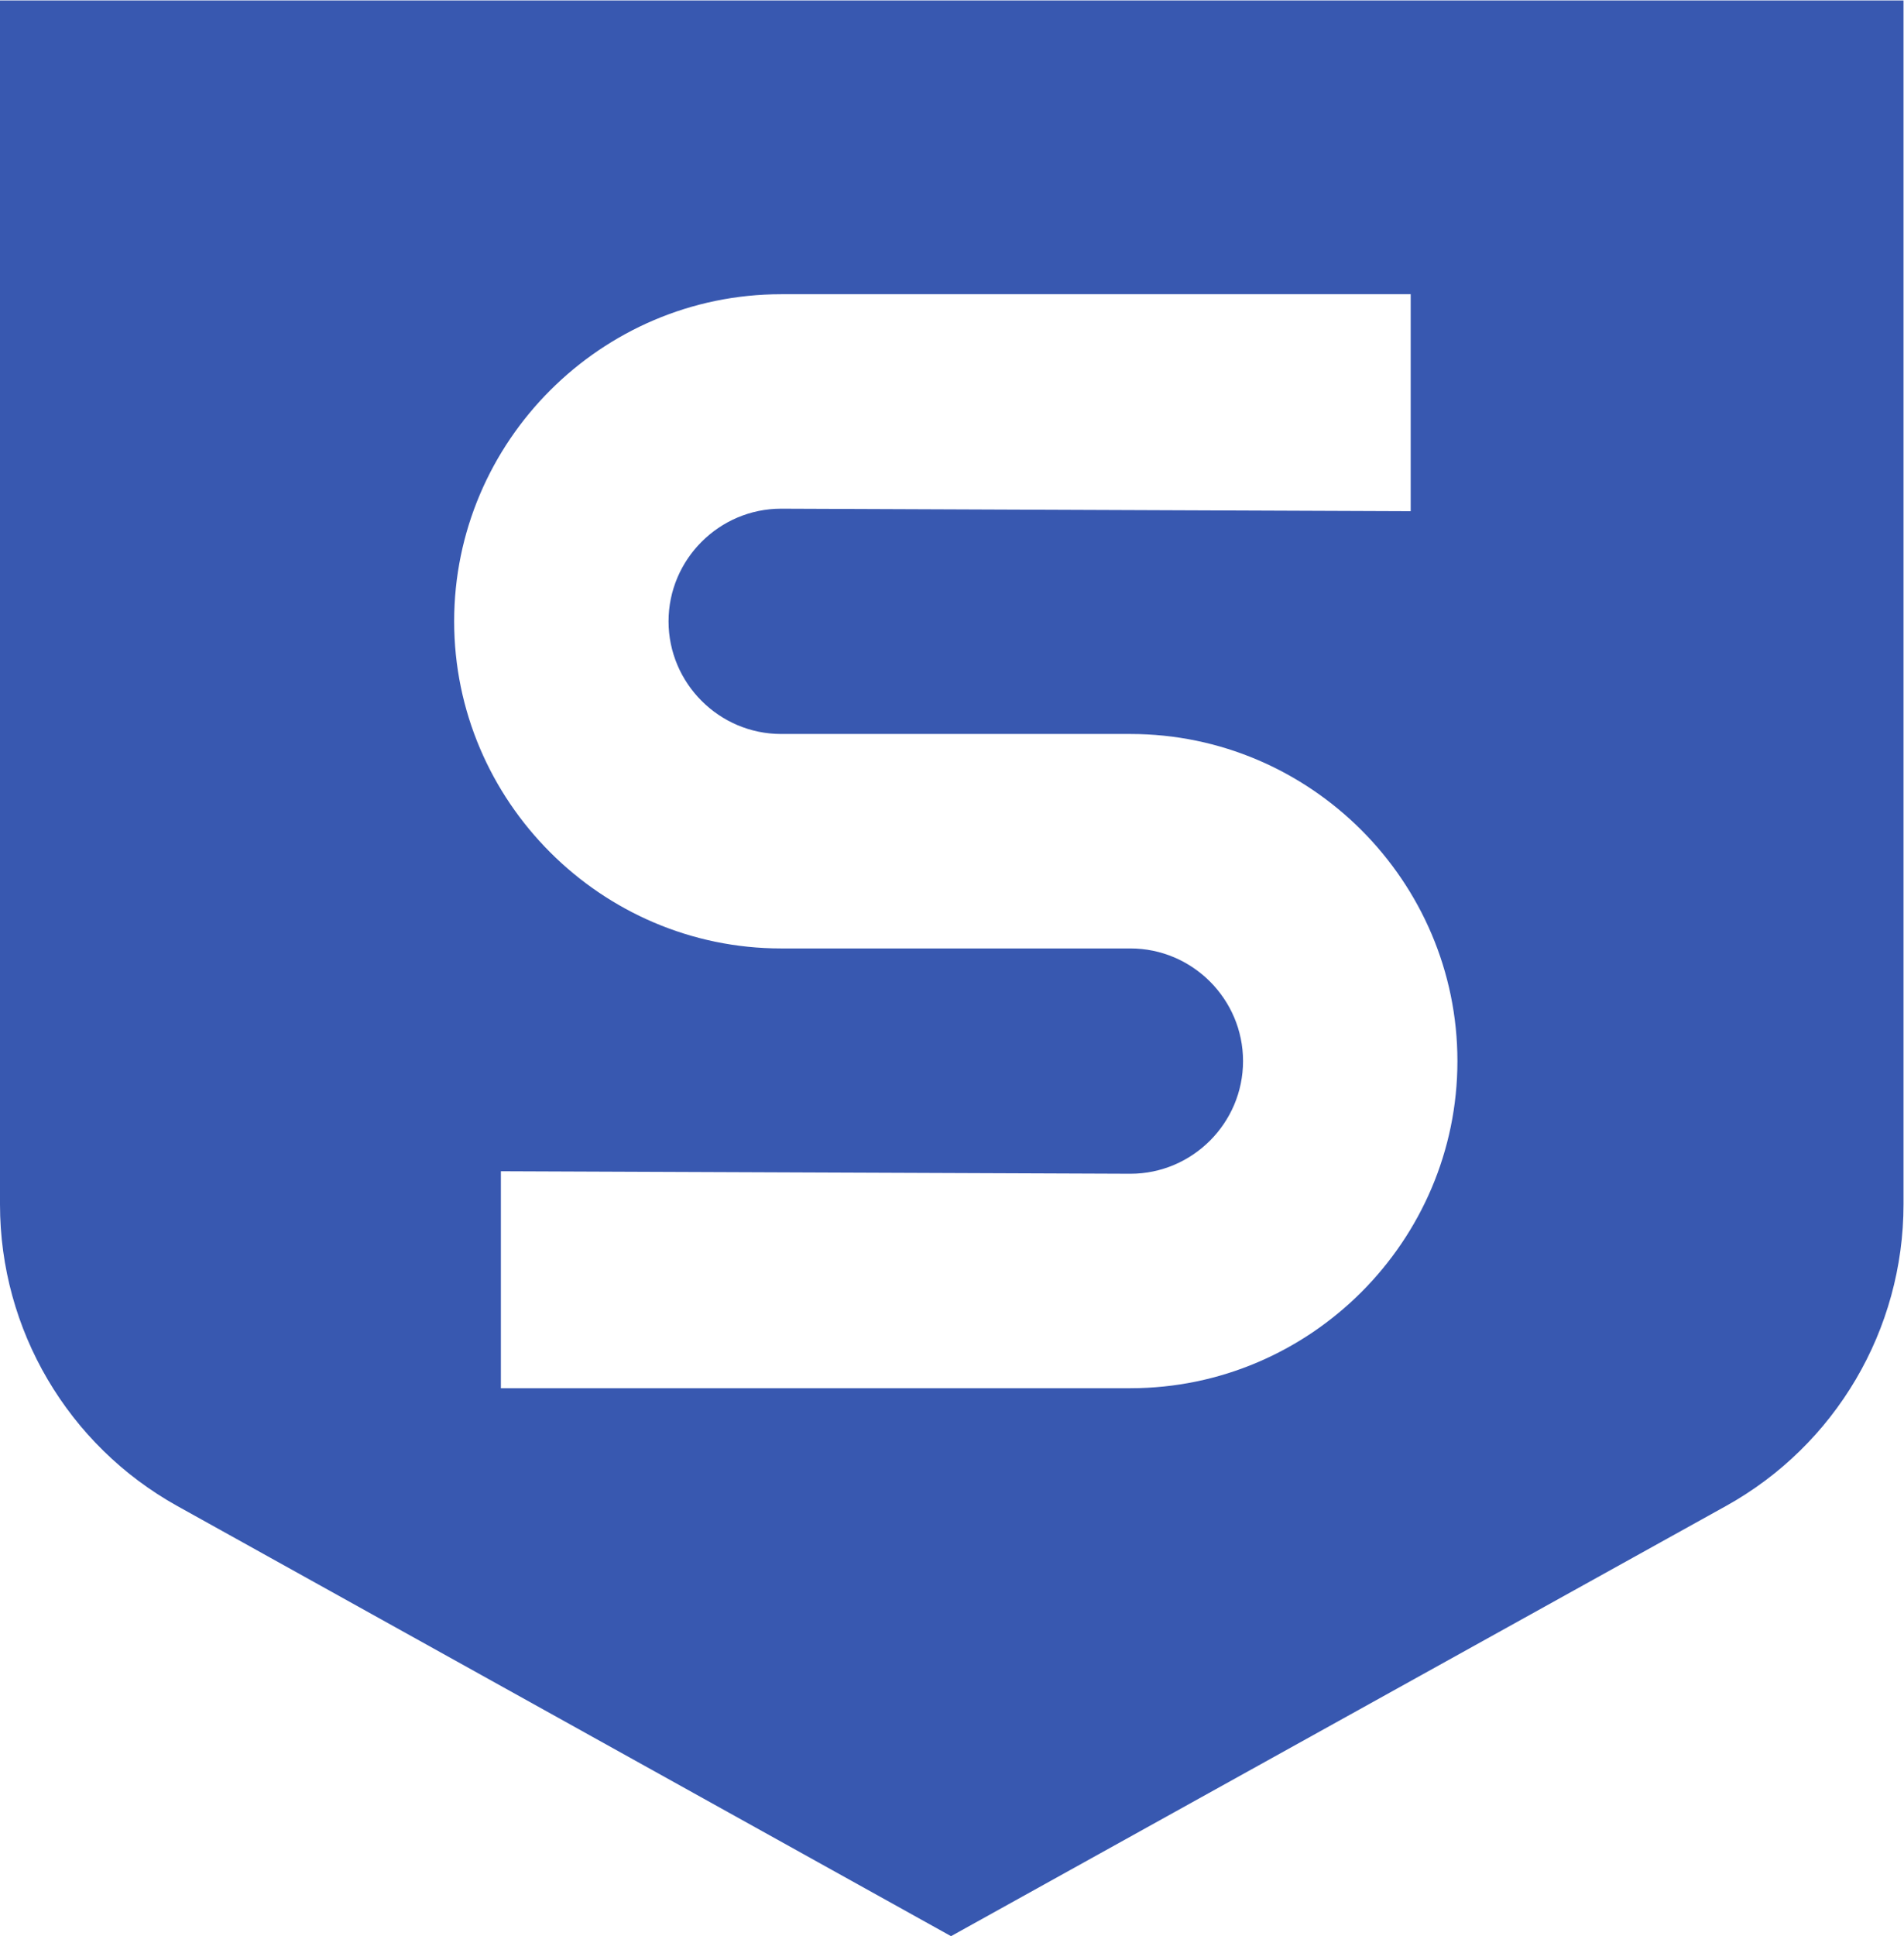 <?xml version="1.0" encoding="UTF-8" standalone="no"?>

<svg
   version="1.1"
   id="svg2"
   width="462.667"
   height="470.293"
   viewBox="0 0 462.667 470.293"
   sodipodi:docname="sophos-shield-blue.eps"
   xmlns:inkscape="http://www.inkscape.org/namespaces/inkscape"
   xmlns:sodipodi="http://sodipodi.sourceforge.net/DTD/sodipodi-0.dtd"
   xmlns="http://www.w3.org/2000/svg"
   xmlns:svg="http://www.w3.org/2000/svg">
  <defs
     id="defs6" />
  <sodipodi:namedview
     id="namedview4"
     pagecolor="#ffffff"
     bordercolor="#000000"
     borderopacity="0.25"
     inkscape:showpageshadow="2"
     inkscape:pageopacity="0.0"
     inkscape:pagecheckerboard="0"
     inkscape:deskcolor="#d1d1d1" />
  <g
     id="g8"
     inkscape:groupmode="layer"
     inkscape:label="ink_ext_XXXXXX"
     transform="matrix(1.333,0,0,-1.333,0,470.293)">
    <g
       id="g10"
       transform="scale(0.1)">
      <path
         d="M 2060.72,998.461 H 913.074 v 395.379 l 1147.646,-4.59 c 112.9,0 205.27,92.38 205.27,205.28 0,112.91 -92.37,205.27 -205.27,205.27 h -636.75 v 0 c -327.84,0 -596.072,268.24 -596.072,596.08 v 0 c 0,327.84 268.232,596.07 596.072,596.07 v 0 h 1147.64 v -395.38 l -1147.64,4.58 c -112.9,0 -205.27,-92.37 -205.27,-205.27 0,-112.91 92.37,-205.28 205.27,-205.28 h 636.75 c 327.83,0 596.06,-268.23 596.06,-596.07 0,-327.84 -268.23,-596.069 -596.06,-596.069 z M 0,3527.24 V 1333.31 C 0,1105.01 123.766,894.641 323.324,783.738 L 1733.67,-0.012 3146.3,783.82 c 199.77,110.84 323.69,321.32 323.69,549.77 V 3527.24 H 0"
         style="fill:#3858b0;fill-opacity:1;fill-rule:nonzero;stroke:none"
         id="path12" />
    </g>
  </g>
</svg>
